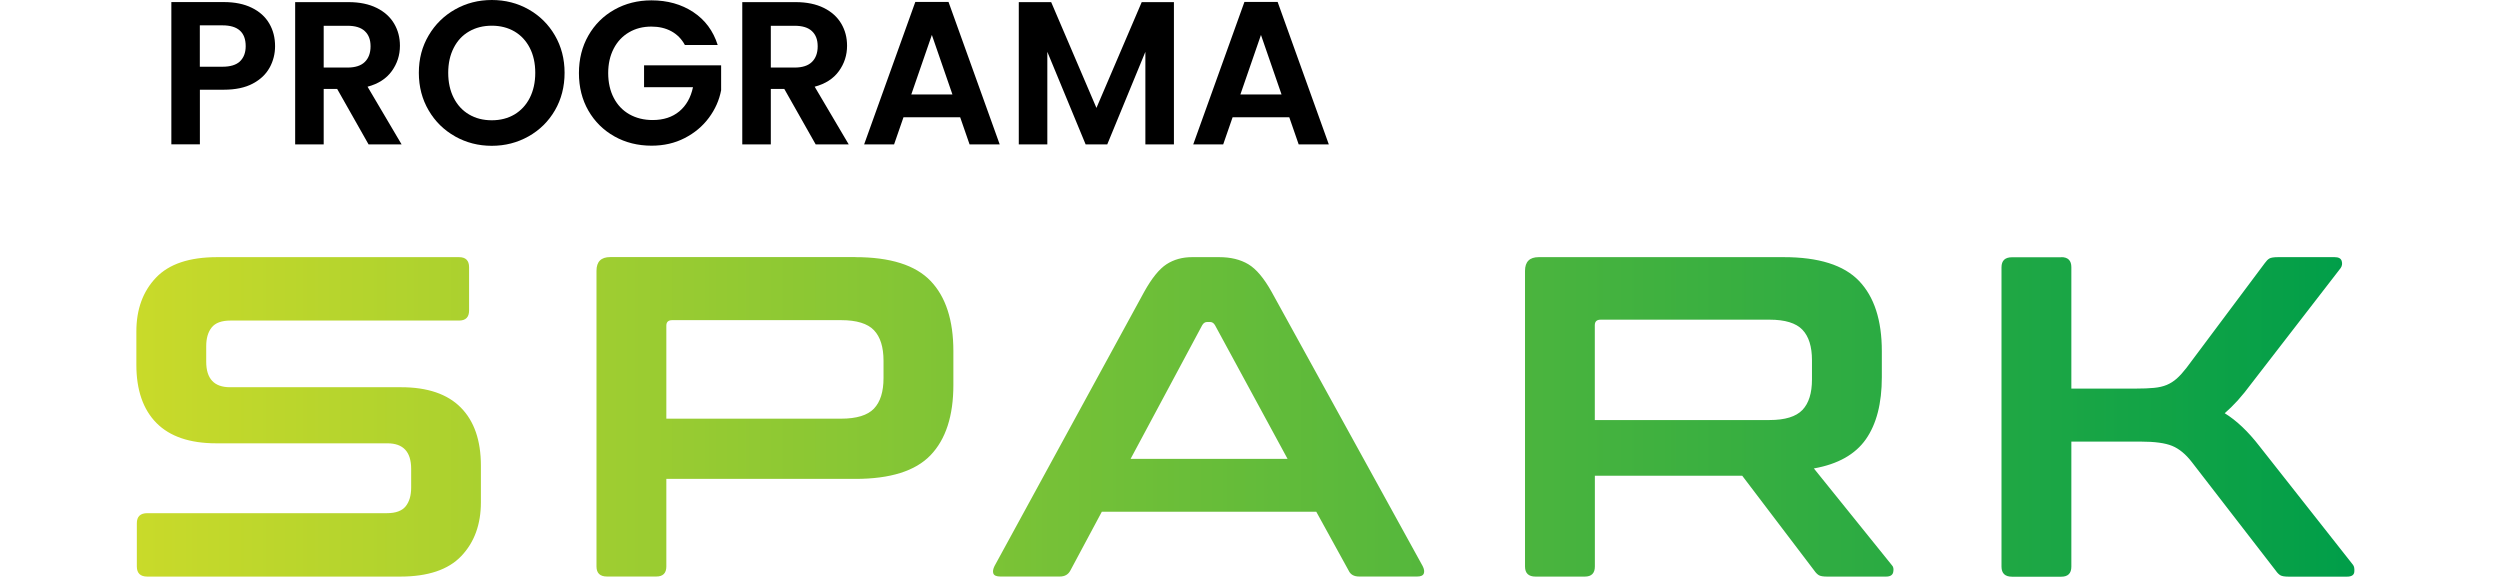 <svg width="220" height="51" viewBox="0 0 220 51" fill="none" xmlns="http://www.w3.org/2000/svg">
<g clip-path="url(#clip0_30_101)">
<path d="M40.395 22.629C40.982 22.629 41.279 22.925 41.279 23.513V27.325C41.279 27.913 40.982 28.209 40.395 28.209H20.279C19.504 28.209 18.953 28.412 18.631 28.813C18.308 29.213 18.147 29.765 18.147 30.462V31.829C18.147 33.327 18.844 34.076 20.238 34.076H35.293C37.623 34.076 39.375 34.674 40.551 35.865C41.731 37.056 42.319 38.762 42.319 40.983V44.197C42.319 46.153 41.742 47.728 40.592 48.935C39.443 50.142 37.649 50.74 35.21 50.74H12.967C12.354 50.74 12.042 50.443 12.042 49.855V46.043C12.042 45.456 12.348 45.159 12.967 45.159H34.05C34.825 45.159 35.376 44.956 35.699 44.556C36.021 44.155 36.182 43.604 36.182 42.907V41.258C36.182 39.761 35.485 39.012 34.092 39.012H19.031C16.701 39.012 14.949 38.414 13.768 37.223C12.593 36.032 12 34.326 12 32.105V29.172C12 27.216 12.577 25.64 13.727 24.434C14.876 23.227 16.67 22.629 19.109 22.629H40.389H40.395ZM75.264 22.629C78.343 22.629 80.553 23.326 81.889 24.72C83.226 26.114 83.897 28.173 83.897 30.904V33.873C83.897 36.604 83.226 38.663 81.889 40.057C80.553 41.451 78.343 42.143 75.264 42.143H58.638V49.85C58.638 50.438 58.342 50.734 57.754 50.734H53.417C52.803 50.734 52.491 50.438 52.491 49.85V23.83C52.491 23.029 52.891 22.624 53.697 22.624H75.259L75.264 22.629ZM58.638 36.843H74.016C75.378 36.843 76.346 36.547 76.907 35.959C77.469 35.371 77.75 34.471 77.75 33.27V31.746C77.75 30.54 77.469 29.645 76.907 29.057C76.346 28.47 75.383 28.173 74.016 28.173H59.158C58.809 28.173 58.638 28.334 58.638 28.657V36.848V36.843ZM107.283 22.629C108.302 22.629 109.155 22.837 109.852 23.253C110.549 23.669 111.23 24.48 111.901 25.682L125.194 49.814C125.329 50.079 125.36 50.303 125.292 50.474C125.225 50.646 125.032 50.734 124.71 50.734H119.608C119.151 50.734 118.844 50.563 118.683 50.214L115.833 45.034H96.96L94.188 50.214C94.001 50.563 93.694 50.734 93.263 50.734H88.041C87.693 50.734 87.485 50.646 87.417 50.474C87.35 50.303 87.386 50.079 87.516 49.814L100.689 25.682C101.36 24.475 102.015 23.669 102.655 23.253C103.3 22.837 104.048 22.629 104.901 22.629H107.273H107.283ZM99.493 40.38H113.305L106.919 28.615C106.81 28.428 106.664 28.334 106.477 28.334H106.238C106.051 28.334 105.905 28.428 105.796 28.615L99.493 40.38ZM156.969 22.629C160.047 22.629 162.257 23.326 163.594 24.72C164.93 26.114 165.601 28.173 165.601 30.904V33.192C165.601 35.496 165.133 37.316 164.197 38.653C163.261 39.989 161.732 40.848 159.621 41.222L166.485 49.736C166.621 49.871 166.657 50.069 166.605 50.339C166.553 50.61 166.34 50.74 165.965 50.74H160.786C160.437 50.74 160.198 50.698 160.063 50.62C159.928 50.542 159.792 50.407 159.662 50.219L153.318 41.867H140.348V49.855C140.348 50.443 140.051 50.74 139.464 50.74H135.127C134.513 50.74 134.201 50.443 134.201 49.855V23.836C134.201 23.035 134.601 22.629 135.407 22.629H156.969ZM140.343 36.963H155.72C157.083 36.963 158.05 36.666 158.612 36.078C159.174 35.491 159.454 34.591 159.454 33.39V31.704C159.454 30.498 159.174 29.603 158.612 29.016C158.05 28.428 157.088 28.131 155.72 28.131H140.863C140.514 28.131 140.343 28.293 140.343 28.615V36.968V36.963ZM181.395 22.629C181.983 22.629 182.279 22.925 182.279 23.513V34.196H187.943C188.587 34.196 189.123 34.175 189.55 34.133C189.976 34.092 190.35 34.008 190.673 33.873C190.995 33.738 191.287 33.551 191.557 33.312C191.827 33.072 192.108 32.76 192.399 32.386L199.306 23.149C199.441 22.962 199.571 22.827 199.706 22.749C199.841 22.671 200.096 22.629 200.471 22.629H205.447C205.796 22.629 206.004 22.743 206.071 22.972C206.139 23.201 206.103 23.409 205.973 23.596L198.182 33.676C197.73 34.289 197.303 34.815 196.919 35.241C196.529 35.667 196.149 36.042 195.775 36.364C196.82 37.009 197.834 37.971 198.827 39.256L207.06 49.7C207.169 49.835 207.205 50.043 207.179 50.324C207.153 50.604 206.94 50.745 206.534 50.745H201.396C201.048 50.745 200.809 50.703 200.673 50.625C200.538 50.547 200.403 50.412 200.273 50.225L192.883 40.666C192.347 39.969 191.77 39.495 191.156 39.24C190.543 38.986 189.617 38.861 188.385 38.861H182.279V49.866C182.279 50.454 181.983 50.75 181.395 50.75H177.058C176.444 50.75 176.132 50.454 176.132 49.866V23.523C176.132 22.936 176.439 22.639 177.058 22.639H181.395V22.629Z" fill="url(#paint0_linear_30_101)"/>
<path d="M23.727 5.945C23.41 6.532 22.916 7 22.24 7.359C21.564 7.718 20.711 7.895 19.686 7.895H17.59V12.7H15.079V0.182H19.686C20.654 0.182 21.48 0.348 22.162 0.686C22.843 1.019 23.353 1.482 23.696 2.07C24.039 2.658 24.206 3.318 24.206 4.062C24.206 4.733 24.049 5.357 23.732 5.945H23.727ZM21.116 5.398C21.449 5.081 21.621 4.634 21.621 4.062C21.621 2.845 20.94 2.231 19.577 2.231H17.585V5.872H19.577C20.269 5.872 20.784 5.716 21.122 5.398H21.116Z" fill="black"/>
<path d="M32.433 12.706L29.671 7.827H28.485V12.706H25.974V0.187H30.675C31.642 0.187 32.469 0.359 33.15 0.697C33.832 1.035 34.341 1.498 34.684 2.08C35.028 2.663 35.194 3.308 35.194 4.025C35.194 4.852 34.955 5.596 34.477 6.257C33.998 6.922 33.286 7.38 32.344 7.63L35.34 12.706H32.433ZM28.485 5.945H30.581C31.263 5.945 31.772 5.778 32.105 5.45C32.438 5.123 32.609 4.665 32.609 4.077C32.609 3.49 32.443 3.058 32.105 2.741C31.772 2.424 31.263 2.268 30.581 2.268H28.485V5.945Z" fill="black"/>
<path d="M40.051 12.004C39.069 11.452 38.294 10.693 37.722 9.715C37.15 8.743 36.858 7.64 36.858 6.407C36.858 5.175 37.144 4.093 37.722 3.115C38.294 2.143 39.074 1.378 40.051 0.827C41.029 0.276 42.106 0 43.281 0C44.456 0 45.543 0.276 46.516 0.827C47.488 1.378 48.263 2.138 48.83 3.115C49.397 4.088 49.683 5.185 49.683 6.407C49.683 7.63 49.397 8.743 48.83 9.715C48.263 10.688 47.488 11.452 46.505 12.004C45.522 12.555 44.451 12.831 43.276 12.831C42.1 12.831 41.029 12.555 40.046 12.004H40.051ZM45.273 10.074C45.845 9.731 46.297 9.247 46.62 8.613C46.942 7.978 47.103 7.245 47.103 6.407C47.103 5.57 46.942 4.837 46.62 4.213C46.297 3.589 45.85 3.105 45.273 2.767C44.701 2.434 44.035 2.262 43.281 2.262C42.527 2.262 41.861 2.429 41.279 2.767C40.696 3.1 40.249 3.583 39.927 4.213C39.604 4.842 39.443 5.575 39.443 6.407C39.443 7.24 39.604 7.978 39.927 8.613C40.249 9.247 40.701 9.736 41.279 10.074C41.856 10.417 42.527 10.584 43.281 10.584C44.035 10.584 44.695 10.412 45.273 10.074Z" fill="black"/>
<path d="M60.266 3.953C59.98 3.427 59.584 3.027 59.08 2.751C58.575 2.476 57.993 2.34 57.322 2.34C56.578 2.34 55.923 2.507 55.351 2.845C54.779 3.178 54.327 3.656 54.004 4.28C53.682 4.904 53.521 5.617 53.521 6.434C53.521 7.25 53.687 7.999 54.015 8.623C54.342 9.247 54.8 9.726 55.388 10.059C55.975 10.391 56.657 10.563 57.431 10.563C58.388 10.563 59.168 10.308 59.782 9.798C60.39 9.289 60.791 8.581 60.983 7.671H56.677V5.752H63.459V7.942C63.292 8.816 62.934 9.622 62.382 10.365C61.831 11.109 61.124 11.702 60.255 12.149C59.387 12.597 58.419 12.82 57.343 12.82C56.136 12.82 55.044 12.55 54.072 12.004C53.099 11.457 52.335 10.703 51.778 9.736C51.222 8.769 50.946 7.666 50.946 6.434C50.946 5.201 51.222 4.098 51.778 3.126C52.335 2.153 53.099 1.394 54.072 0.848C55.044 0.302 56.131 0.031 57.327 0.031C58.737 0.031 59.964 0.375 61.004 1.061C62.044 1.748 62.762 2.715 63.157 3.958H60.271L60.266 3.953Z" fill="black"/>
<path d="M71.779 12.706L69.018 7.827H67.832V12.706H65.32V0.187H70.022C70.989 0.187 71.816 0.359 72.497 0.697C73.178 1.035 73.688 1.498 74.031 2.08C74.374 2.663 74.541 3.308 74.541 4.025C74.541 4.852 74.302 5.596 73.823 6.257C73.345 6.922 72.632 7.38 71.691 7.63L74.687 12.706H71.779ZM67.832 5.945H69.928C70.609 5.945 71.119 5.778 71.452 5.45C71.785 5.123 71.956 4.665 71.956 4.077C71.956 3.49 71.79 3.058 71.452 2.741C71.119 2.424 70.609 2.268 69.928 2.268H67.832V5.945Z" fill="black"/>
<path d="M84.495 10.319H79.507L78.68 12.706H76.044L80.547 0.172H83.47L87.974 12.706H85.322L84.495 10.319ZM83.813 8.311L82.004 3.074L80.194 8.311H83.819H83.813Z" fill="black"/>
<path d="M103.305 0.187V12.706H100.793V4.561L97.439 12.706H95.535L92.165 4.561V12.706H89.653V0.187H92.503L96.487 9.497L100.471 0.187H103.305Z" fill="black"/>
<path d="M113.456 10.319H108.469L107.642 12.706H105.005L109.509 0.172H112.432L116.935 12.706H114.283L113.456 10.319ZM112.775 8.311L110.965 3.074L109.155 8.311H112.78H112.775Z" fill="black"/>
</g>
<defs>
<linearGradient id="paint0_linear_30_101" x1="12" y1="36.687" x2="207.187" y2="36.687" gradientUnits="userSpaceOnUse">
<stop stop-color="#C9DA2A"/>
<stop offset="1" stop-color="#009E49"/>
</linearGradient>
<clipPath id="clip0_30_101">
<rect width="219.393" height="50.75" fill="white"/>
</clipPath>
</defs>
</svg>
